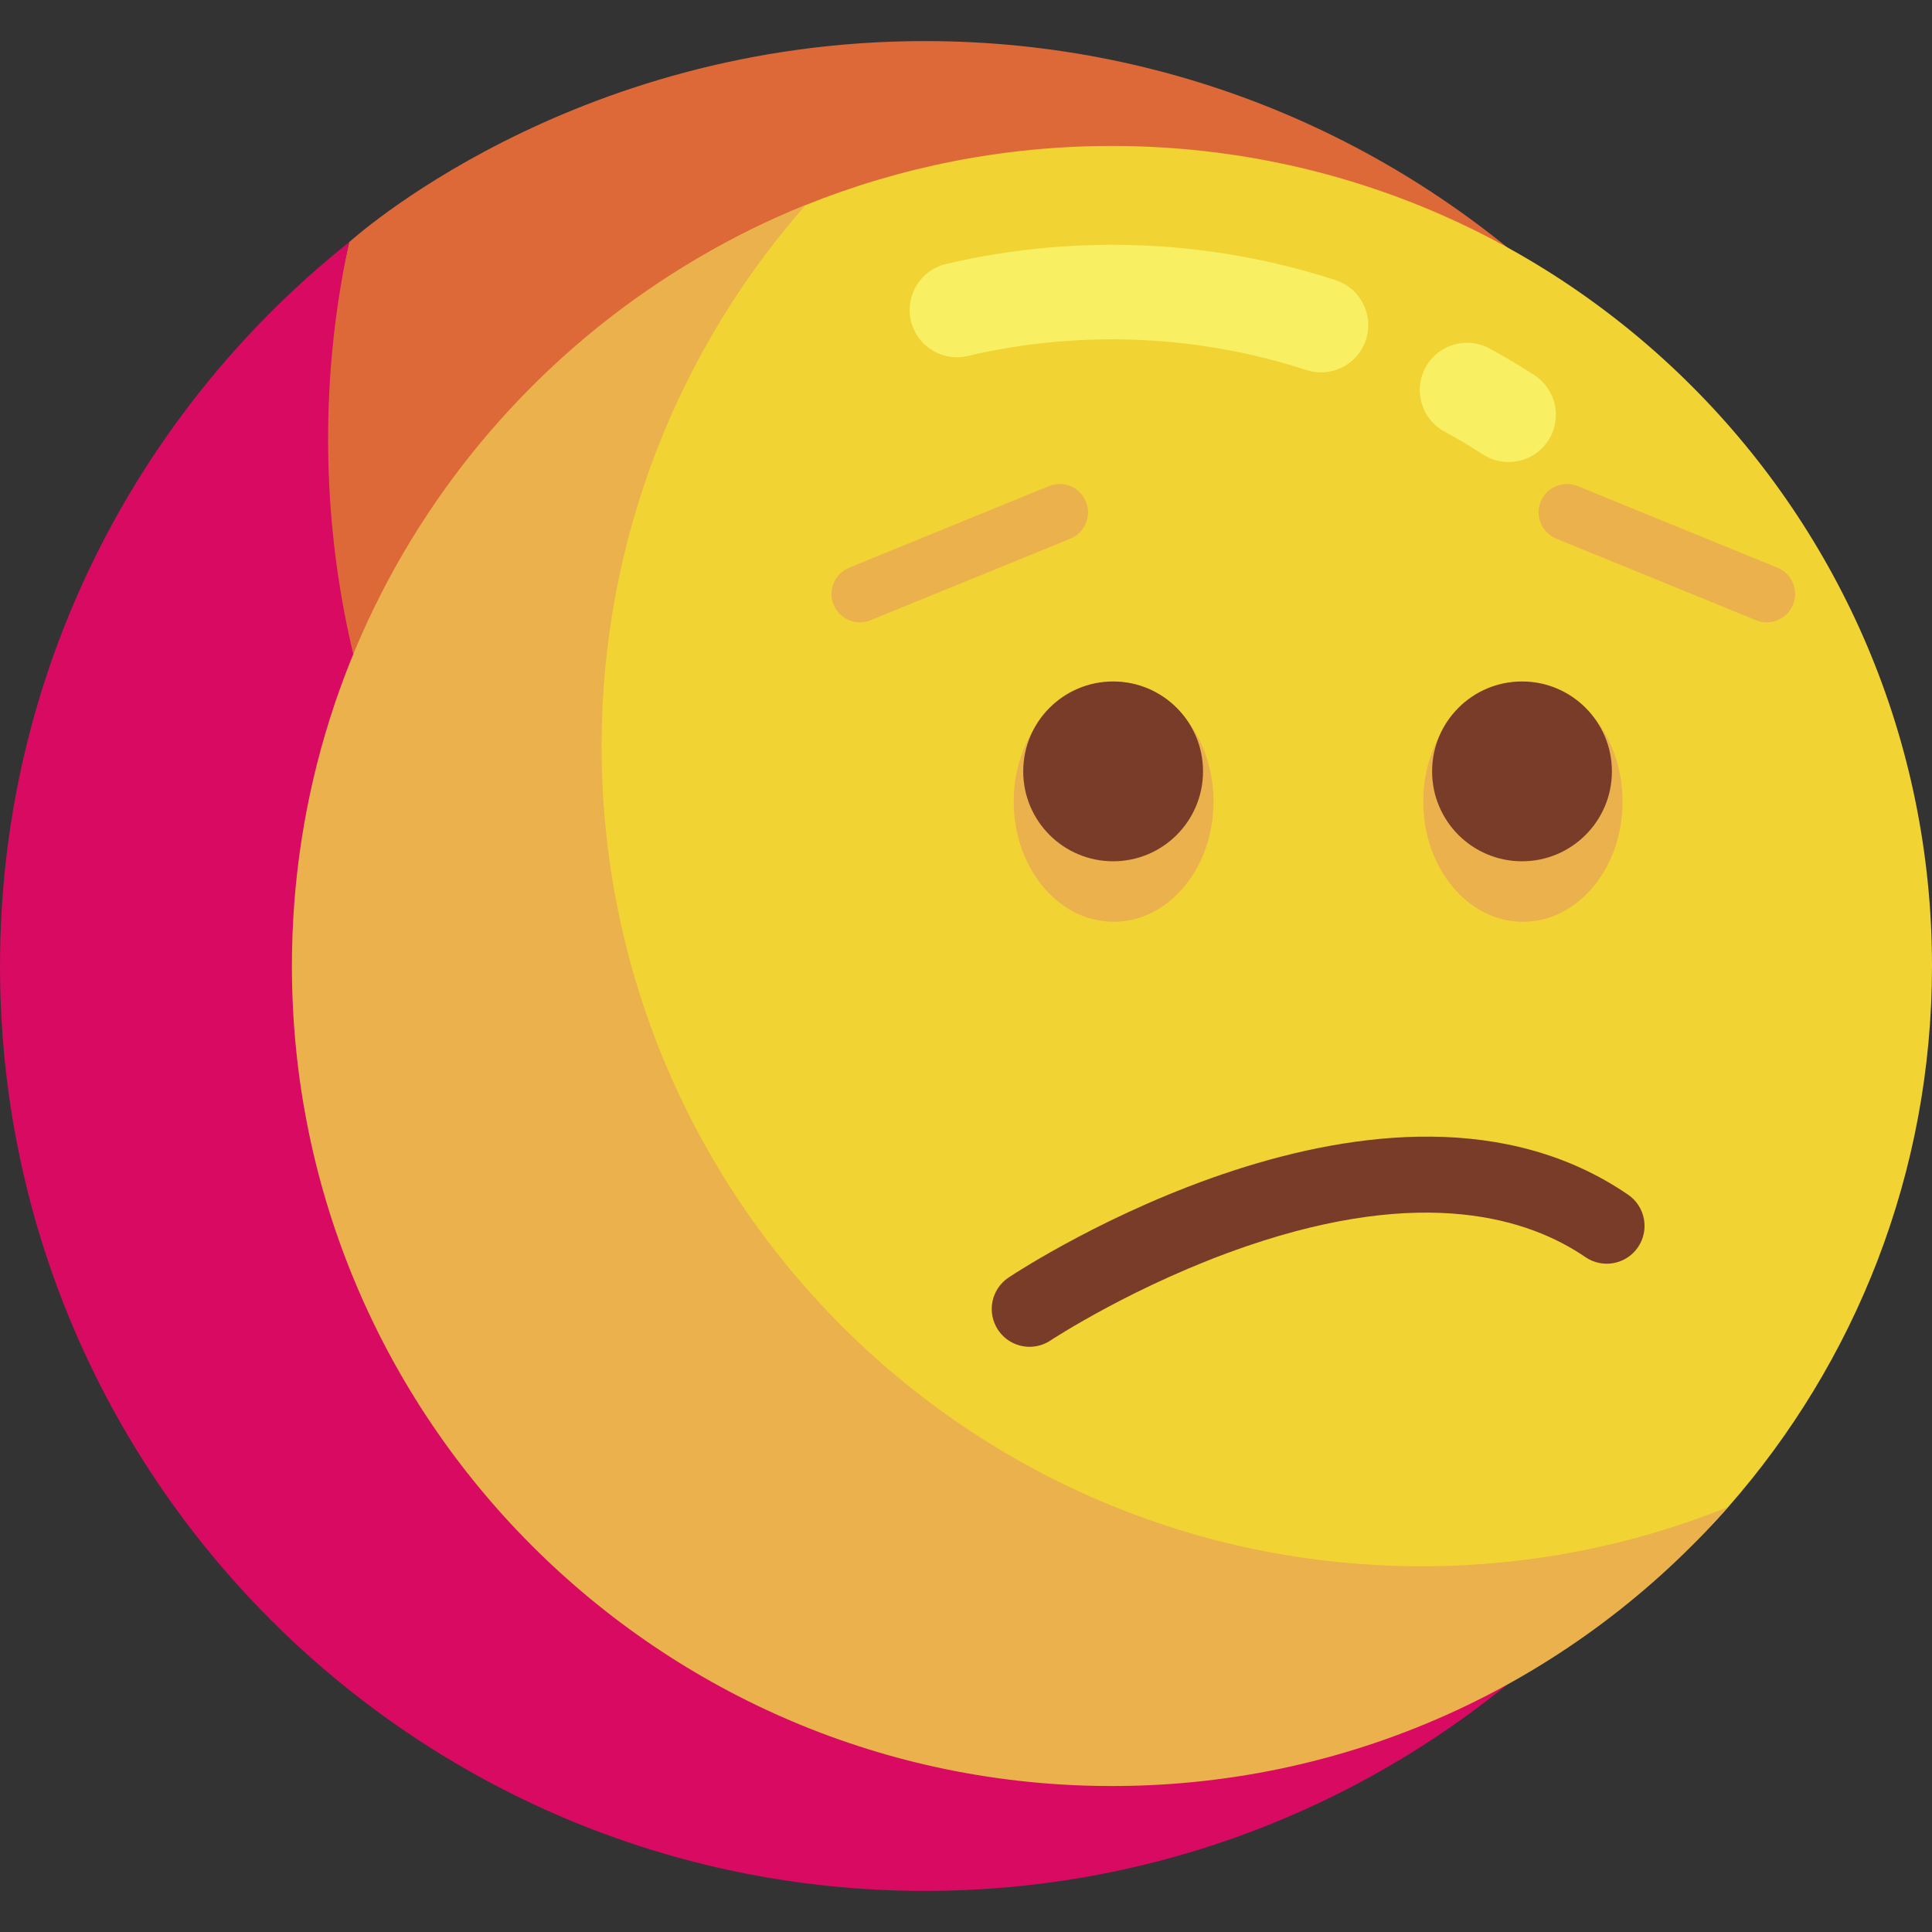 <svg id="Layer_1" enable-background="new 0 0 511 511" height="512" viewBox="0 0 511 511" width="512" xmlns="http://www.w3.org/2000/svg"><rect x="0" y="0" width="511" height="511" fill="#333333" stroke="none"/><g><g><g><path d="m481.683 316.055c.226-.873.444-1.752.66-2.632-.213.88-.437 1.756-.66 2.632z" fill="#afe6ff"/></g><g><path d="m244.634 10.866c-94.142 0-152.128 53.097-152.288 53.187-3.633 16.771-9.952 41.108-9.952 58.967 0 135.108 113.935 244.607 249.043 244.607 57.577 0 110.478-26.808 152.267-60.093.17-1.042 5.565-22.522 5.565-52.034-.001-135.108-109.527-244.634-244.635-244.634z" fill="#dd6938"/></g><g><path d="m483.703 307.534c-41.789 33.285-94.711 53.187-152.288 53.187-135.108 0-244.634-109.527-244.634-244.634 0-17.858 1.931-35.263 5.565-52.034-.006.004-.011.009-.017.014-56.26 44.82-92.329 113.91-92.329 191.433 0 135.108 109.526 244.634 244.634 244.634 114.203 0 210.099-78.266 237.049-184.079.223-.876.447-1.752.66-2.632.102-.418 1.024-4.338 1.36-5.889z" fill="#d80a61"/></g></g><g><g><g><path d="m511 255.5c0 54.831-20.346 104.91-53.9 143.099-39.751 45.242-98.039 62.43-162.996 62.43-119.789 0-206.122-89.585-206.122-209.373 0-91.122 45.416-165.275 125.038-197.388 25.049-10.103 52.417-15.664 81.084-15.664 119.788 0 216.896 97.107 216.896 216.896z" fill="#f1d333"/></g><g><path d="m399.01 122.204c-2.319 0-4.665-.645-6.76-1.995-3.326-2.144-6.771-4.193-10.238-6.092-6.056-3.315-8.276-10.912-4.961-16.967 3.315-6.057 10.915-8.277 16.967-4.961 3.988 2.184 7.95 4.54 11.775 7.006 5.803 3.739 7.476 11.475 3.735 17.278-2.39 3.709-6.412 5.731-10.518 5.731z" fill="#f9ef63"/></g><g><path d="m349.402 98.496c-1.284.001-2.589-.199-3.876-.618-16.544-5.394-33.846-8.128-51.423-8.128-12.889 0-25.721 1.482-38.141 4.406-6.719 1.587-13.449-2.583-15.031-9.303s2.582-13.449 9.303-15.031c14.294-3.366 29.054-5.072 43.869-5.072 20.213 0 40.121 3.148 59.171 9.358 6.563 2.14 10.15 9.195 8.011 15.759-1.721 5.277-6.618 8.629-11.883 8.629z" fill="#f9ef63"/></g><g><path d="m376.012 414.268c-119.789 0-216.896-97.108-216.896-216.896 0-54.831 20.356-104.902 53.91-143.091-79.622 32.113-135.819 110.098-135.819 201.219 0 119.789 97.108 216.896 216.896 216.896 64.957 0 123.236-28.563 162.987-73.806-25.049 10.104-52.411 15.678-81.078 15.678z" fill="#eab14d"/></g></g><g><g><ellipse cx="294.544" cy="212.025" fill="#eab14d" rx="26.422" ry="31.778"/></g><g><circle cx="294.414" cy="204.024" fill="#783c28" r="23.778"/></g></g><g><g><ellipse cx="402.801" cy="212.025" fill="#eab14d" rx="26.357" ry="31.778"/></g><g><circle cx="402.558" cy="204.024" fill="#783c28" r="23.778"/></g></g><g><path d="m272.318 356.218c-3.238 0-6.415-1.57-8.341-4.471-3.054-4.602-1.8-10.808 2.802-13.862 4.06-2.694 100.166-65.501 163.843-21.892 4.557 3.121 5.721 9.345 2.601 13.901-3.121 4.558-9.346 5.719-13.901 2.601-14.891-10.198-42.505-18.98-89.514-2.914-29.25 9.997-51.744 24.819-51.968 24.968-1.702 1.129-3.622 1.669-5.522 1.669z" fill="#783c28"/></g><g><path d="m227.437 164.597c-2.957 0-5.76-1.76-6.946-4.667-1.565-3.835.273-8.213 4.108-9.778l52.848-21.578c3.832-1.566 8.213.272 9.778 4.108 1.565 3.835-.273 8.213-4.108 9.778l-52.848 21.578c-.927.379-1.887.559-2.832.559z" fill="#eab14d"/></g><g><path d="m467.291 164.597c-.944 0-1.904-.18-2.832-.559l-52.848-21.578c-3.835-1.565-5.674-5.943-4.108-9.778 1.564-3.835 5.943-5.676 9.778-4.108l52.848 21.578c3.835 1.565 5.674 5.943 4.108 9.778-1.186 2.906-3.989 4.667-6.946 4.667z" fill="#eab14d"/></g></g></g></svg>